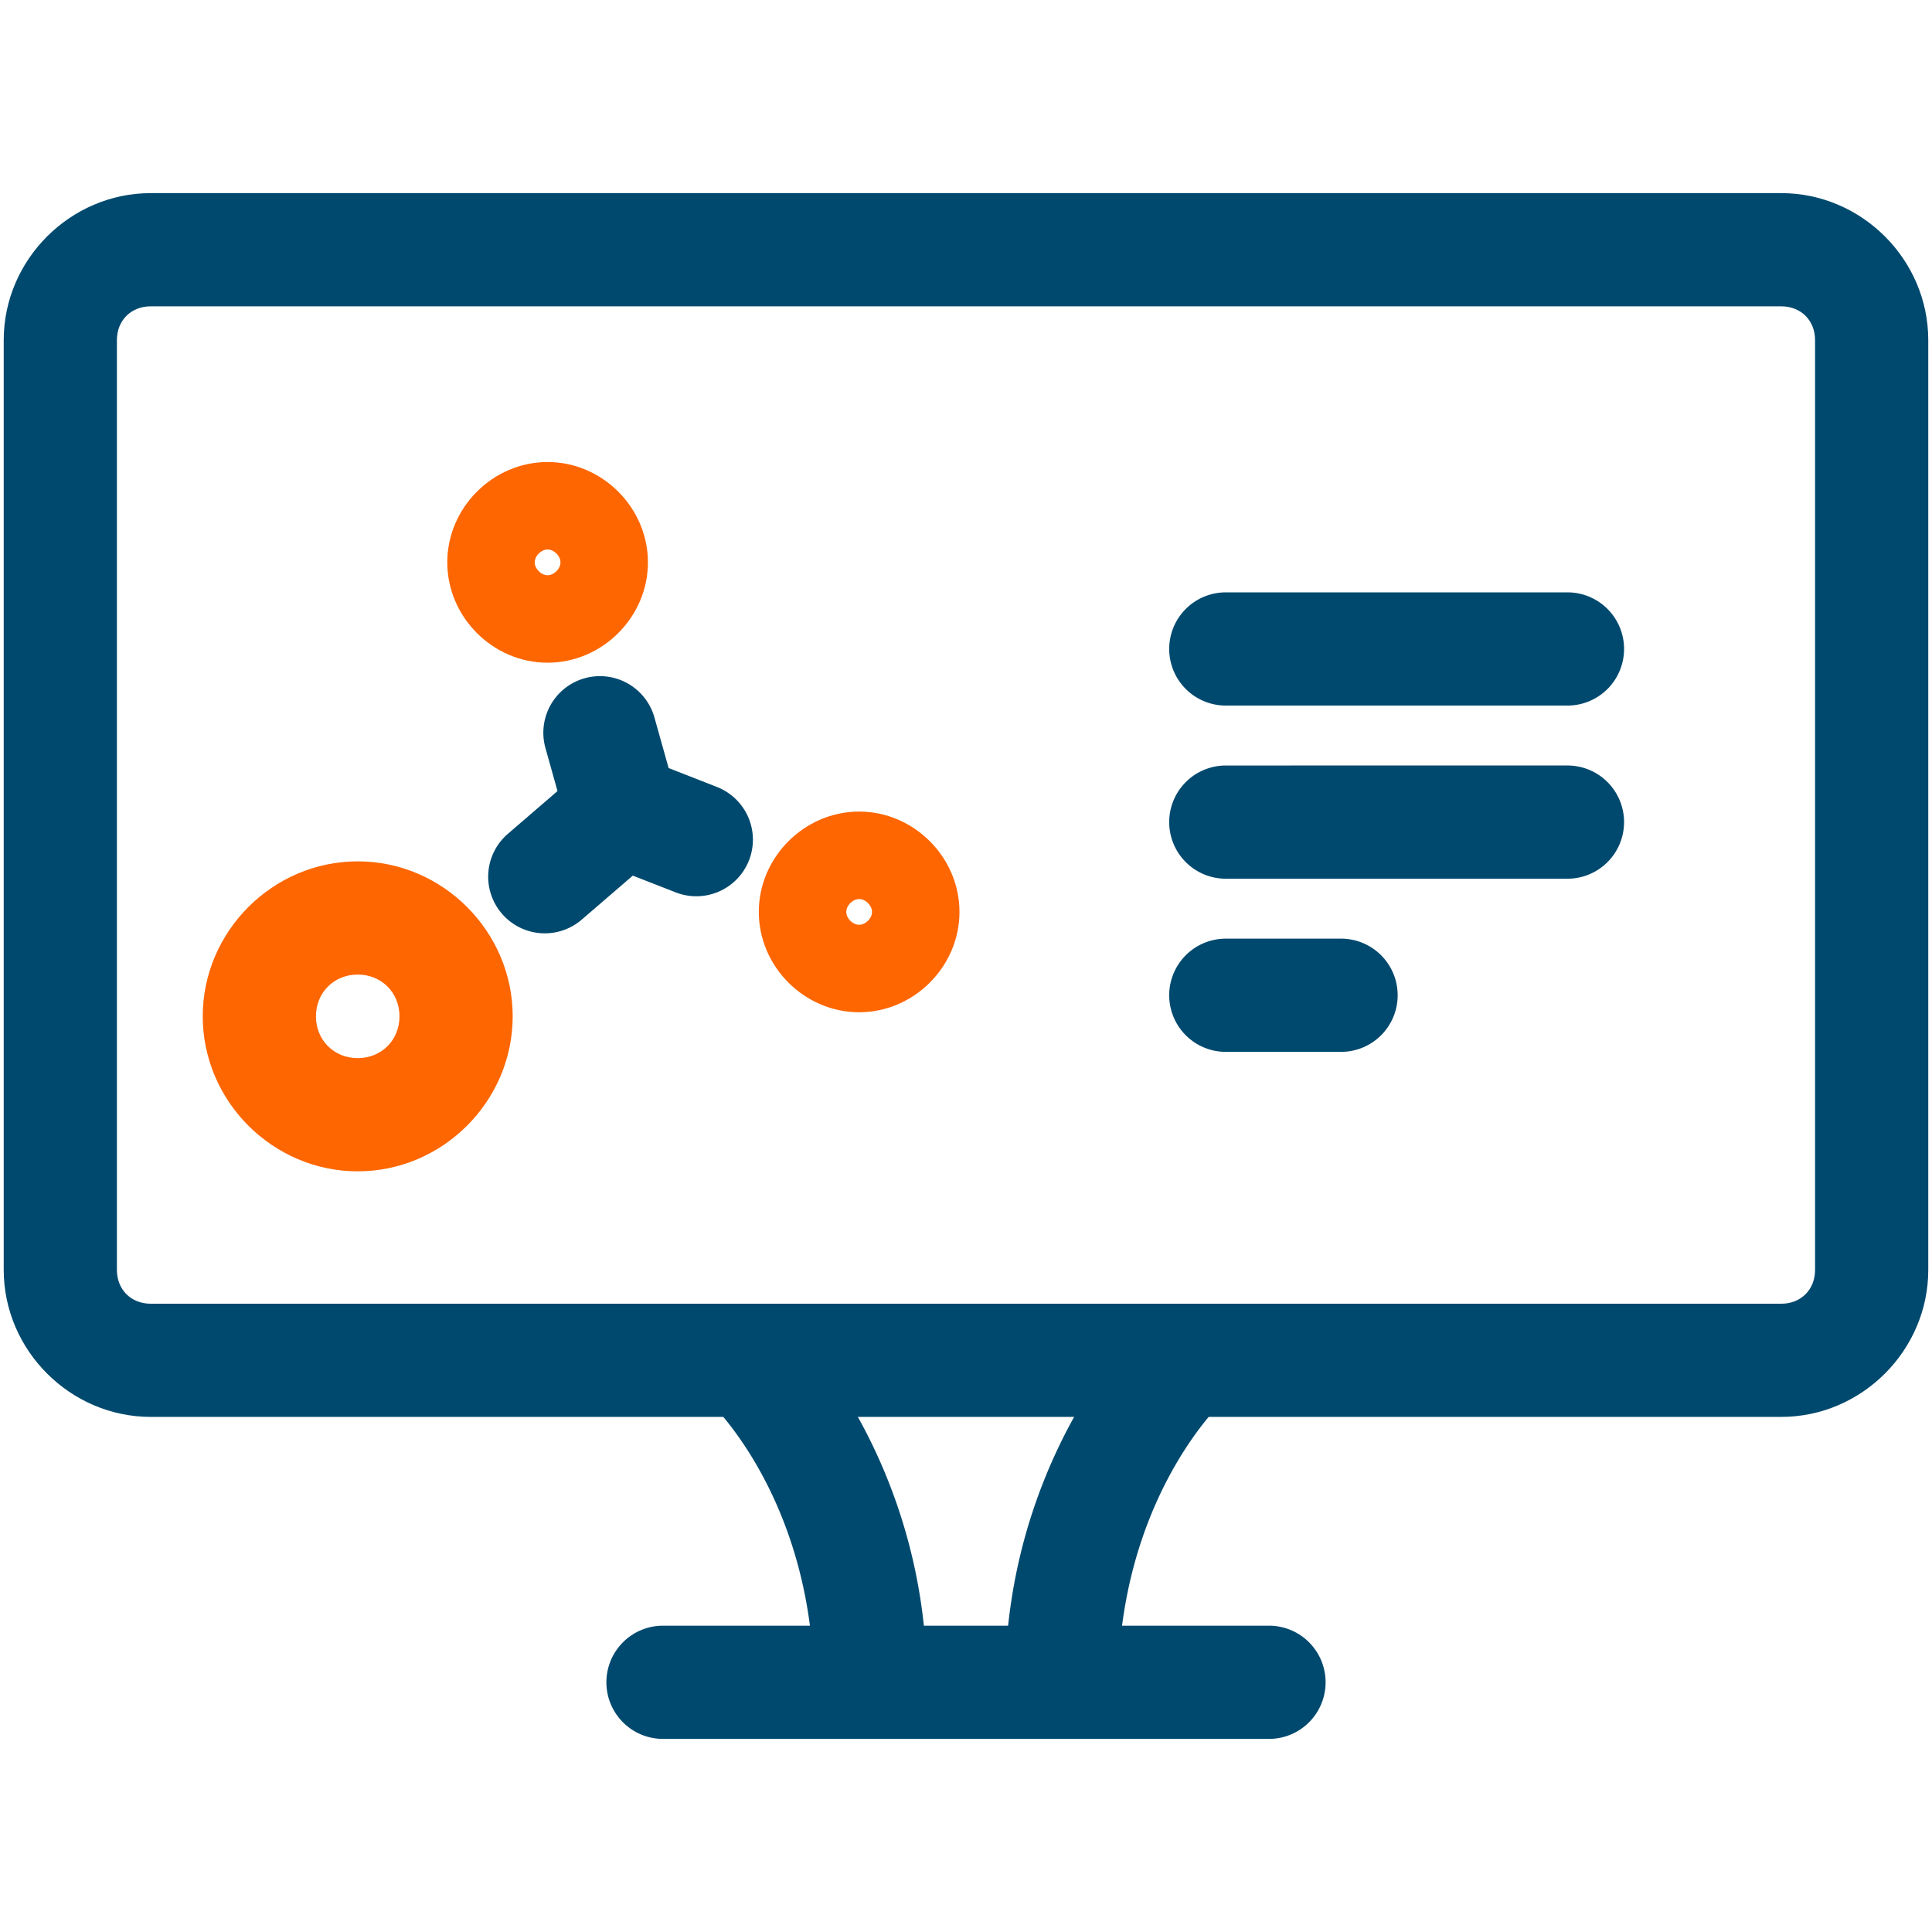 <?xml version="1.0" standalone="no"?><!DOCTYPE svg PUBLIC "-//W3C//DTD SVG 1.1//EN" "http://www.w3.org/Graphics/SVG/1.1/DTD/svg11.dtd"><svg t="1759243506312" class="icon" viewBox="0 0 1024 1024" version="1.1" xmlns="http://www.w3.org/2000/svg" p-id="1080" xmlns:xlink="http://www.w3.org/1999/xlink" width="200" height="200"><path d="M79.906 102.357C37.266 102.357 1.973 137.627 1.973 180.282V673.054c0 42.655 35.285 77.933 77.933 77.933h864.199c42.648 0 77.918-35.278 77.918-77.933V180.282c0-42.655-35.27-77.926-77.918-77.926z m0 60.003h864.199c10.447 0 17.915 7.468 17.915 17.915v492.787c0 10.454-7.468 17.938-17.915 17.938H79.899c-10.447 0-17.938-7.483-17.938-17.938V180.282c0-10.454 7.483-17.922 17.938-17.922z" fill="#00496E" p-id="1081"></path><path d="M628.38 691.014a30.002 30.002 0 0 0-21.452 8.179s-64.116 61.44-73.194 168.619a30.002 30.002 0 0 0 27.356 32.428 30.002 30.002 0 0 0 32.421-27.364c7.302-86.195 54.621-130.091 54.621-130.091a30.002 30.002 0 0 0 1.194-42.398 30.002 30.002 0 0 0-20.946-9.373zM395.631 691.014a30.002 30.002 0 0 0-20.961 9.373 30.002 30.002 0 0 0 1.194 42.406s47.319 43.888 54.621 130.083a30.002 30.002 0 0 0 32.428 27.364 30.002 30.002 0 0 0 27.356-32.428c-9.086-107.179-73.186-168.619-73.186-168.619a30.002 30.002 0 0 0-21.452-8.179z" fill="#00496E" p-id="1082"></path><path d="M351.396 861.651a30.002 30.002 0 0 0-29.994 30.002 30.002 30.002 0 0 0 29.994 30.002H672.601a30.002 30.002 0 0 0 29.994-30.002 30.002 30.002 0 0 0-29.994-30.002z" fill="#00496E" p-id="1083"></path><path d="M290.236 244.882c-29.019 0-53.17 24.174-53.17 53.185 0 29.011 24.151 53.178 53.17 53.178 29.011 0 53.178-24.166 53.178-53.178s-24.166-53.185-53.178-53.185z m0 46.359c3.409 0 6.833 3.409 6.833 6.826 0 3.409-3.424 6.818-6.833 6.818-3.417 0-6.826-3.402-6.826-6.818s3.402-6.826 6.826-6.826zM455.362 430.153c-29.011 0-53.178 24.166-53.178 53.178 0 29.019 24.166 53.185 53.178 53.185s53.178-24.166 53.178-53.185c0-29.011-24.166-53.178-53.178-53.178z m0 46.359c3.417 0 6.826 3.402 6.826 6.818s-3.409 6.826-6.826 6.826c-3.409 0-6.818-3.402-6.818-6.826 0-3.409 3.402-6.818 6.818-6.818zM189.603 456.534c-45.014 0-82.144 37.137-82.144 82.151 0 45.006 37.13 82.144 82.144 82.144 45.014 0 82.129-37.137 82.129-82.144 0-45.014-37.115-82.151-82.129-82.151z m0 60.003c12.586 0 22.133 9.562 22.133 22.148 0 12.586-9.547 22.148-22.133 22.148s-22.148-9.562-22.148-22.148c0-12.586 9.562-22.148 22.148-22.148z" fill="#FD6601" p-id="1084"></path><path d="M309.882 359.484a30.002 30.002 0 0 0-20.787 36.979l11.543 41.204a30.009 30.009 0 0 0 17.953 19.858l39.556 15.458a30.002 30.002 0 0 0 38.853-17.023 30.002 30.002 0 0 0-17.008-38.853l-25.61-10.023-7.514-26.797a30.002 30.002 0 0 0-36.986-20.802z" fill="#00496E" p-id="1085"></path><path d="M331.75 399.667a30.002 30.002 0 0 0-21.808 7.181l-40.766 35.104a30.002 30.002 0 0 0-3.16 42.308 30.002 30.002 0 0 0 42.315 3.16l40.766-35.104a30.002 30.002 0 0 0 3.16-42.315 30.002 30.002 0 0 0-20.508-10.333z" fill="#00496E" p-id="1086"></path><path d="M649.697 313.963a30.002 30.002 0 0 0-29.994 30.002 30.002 30.002 0 0 0 29.994 30.002h181.091a30.002 30.002 0 0 0 30.002-30.009 30.002 30.002 0 0 0-30.002-29.994z" fill="#00496E" p-id="1087"></path><path d="M649.704 343.965h181.076" fill="#00496E" p-id="1088"></path><path d="M649.697 405.737a30.002 30.002 0 0 0-29.994 30.002 30.002 30.002 0 0 0 29.994 29.994h181.091a30.002 30.002 0 0 0 30.002-29.994 30.002 30.002 0 0 0-30.002-30.009z" fill="#00496E" p-id="1089"></path><path d="M649.704 435.731h181.076" fill="#00496E" p-id="1090"></path><path d="M649.697 497.504a30.002 30.002 0 0 0-29.994 30.009 30.002 30.002 0 0 0 29.994 29.994h61.077a30.002 30.002 0 0 0 30.017-30.002 30.002 30.002 0 0 0-30.009-30.002z" fill="#00496E" p-id="1091"></path><path d="M649.704 527.498h61.077" fill="#00496E" p-id="1092"></path></svg>
